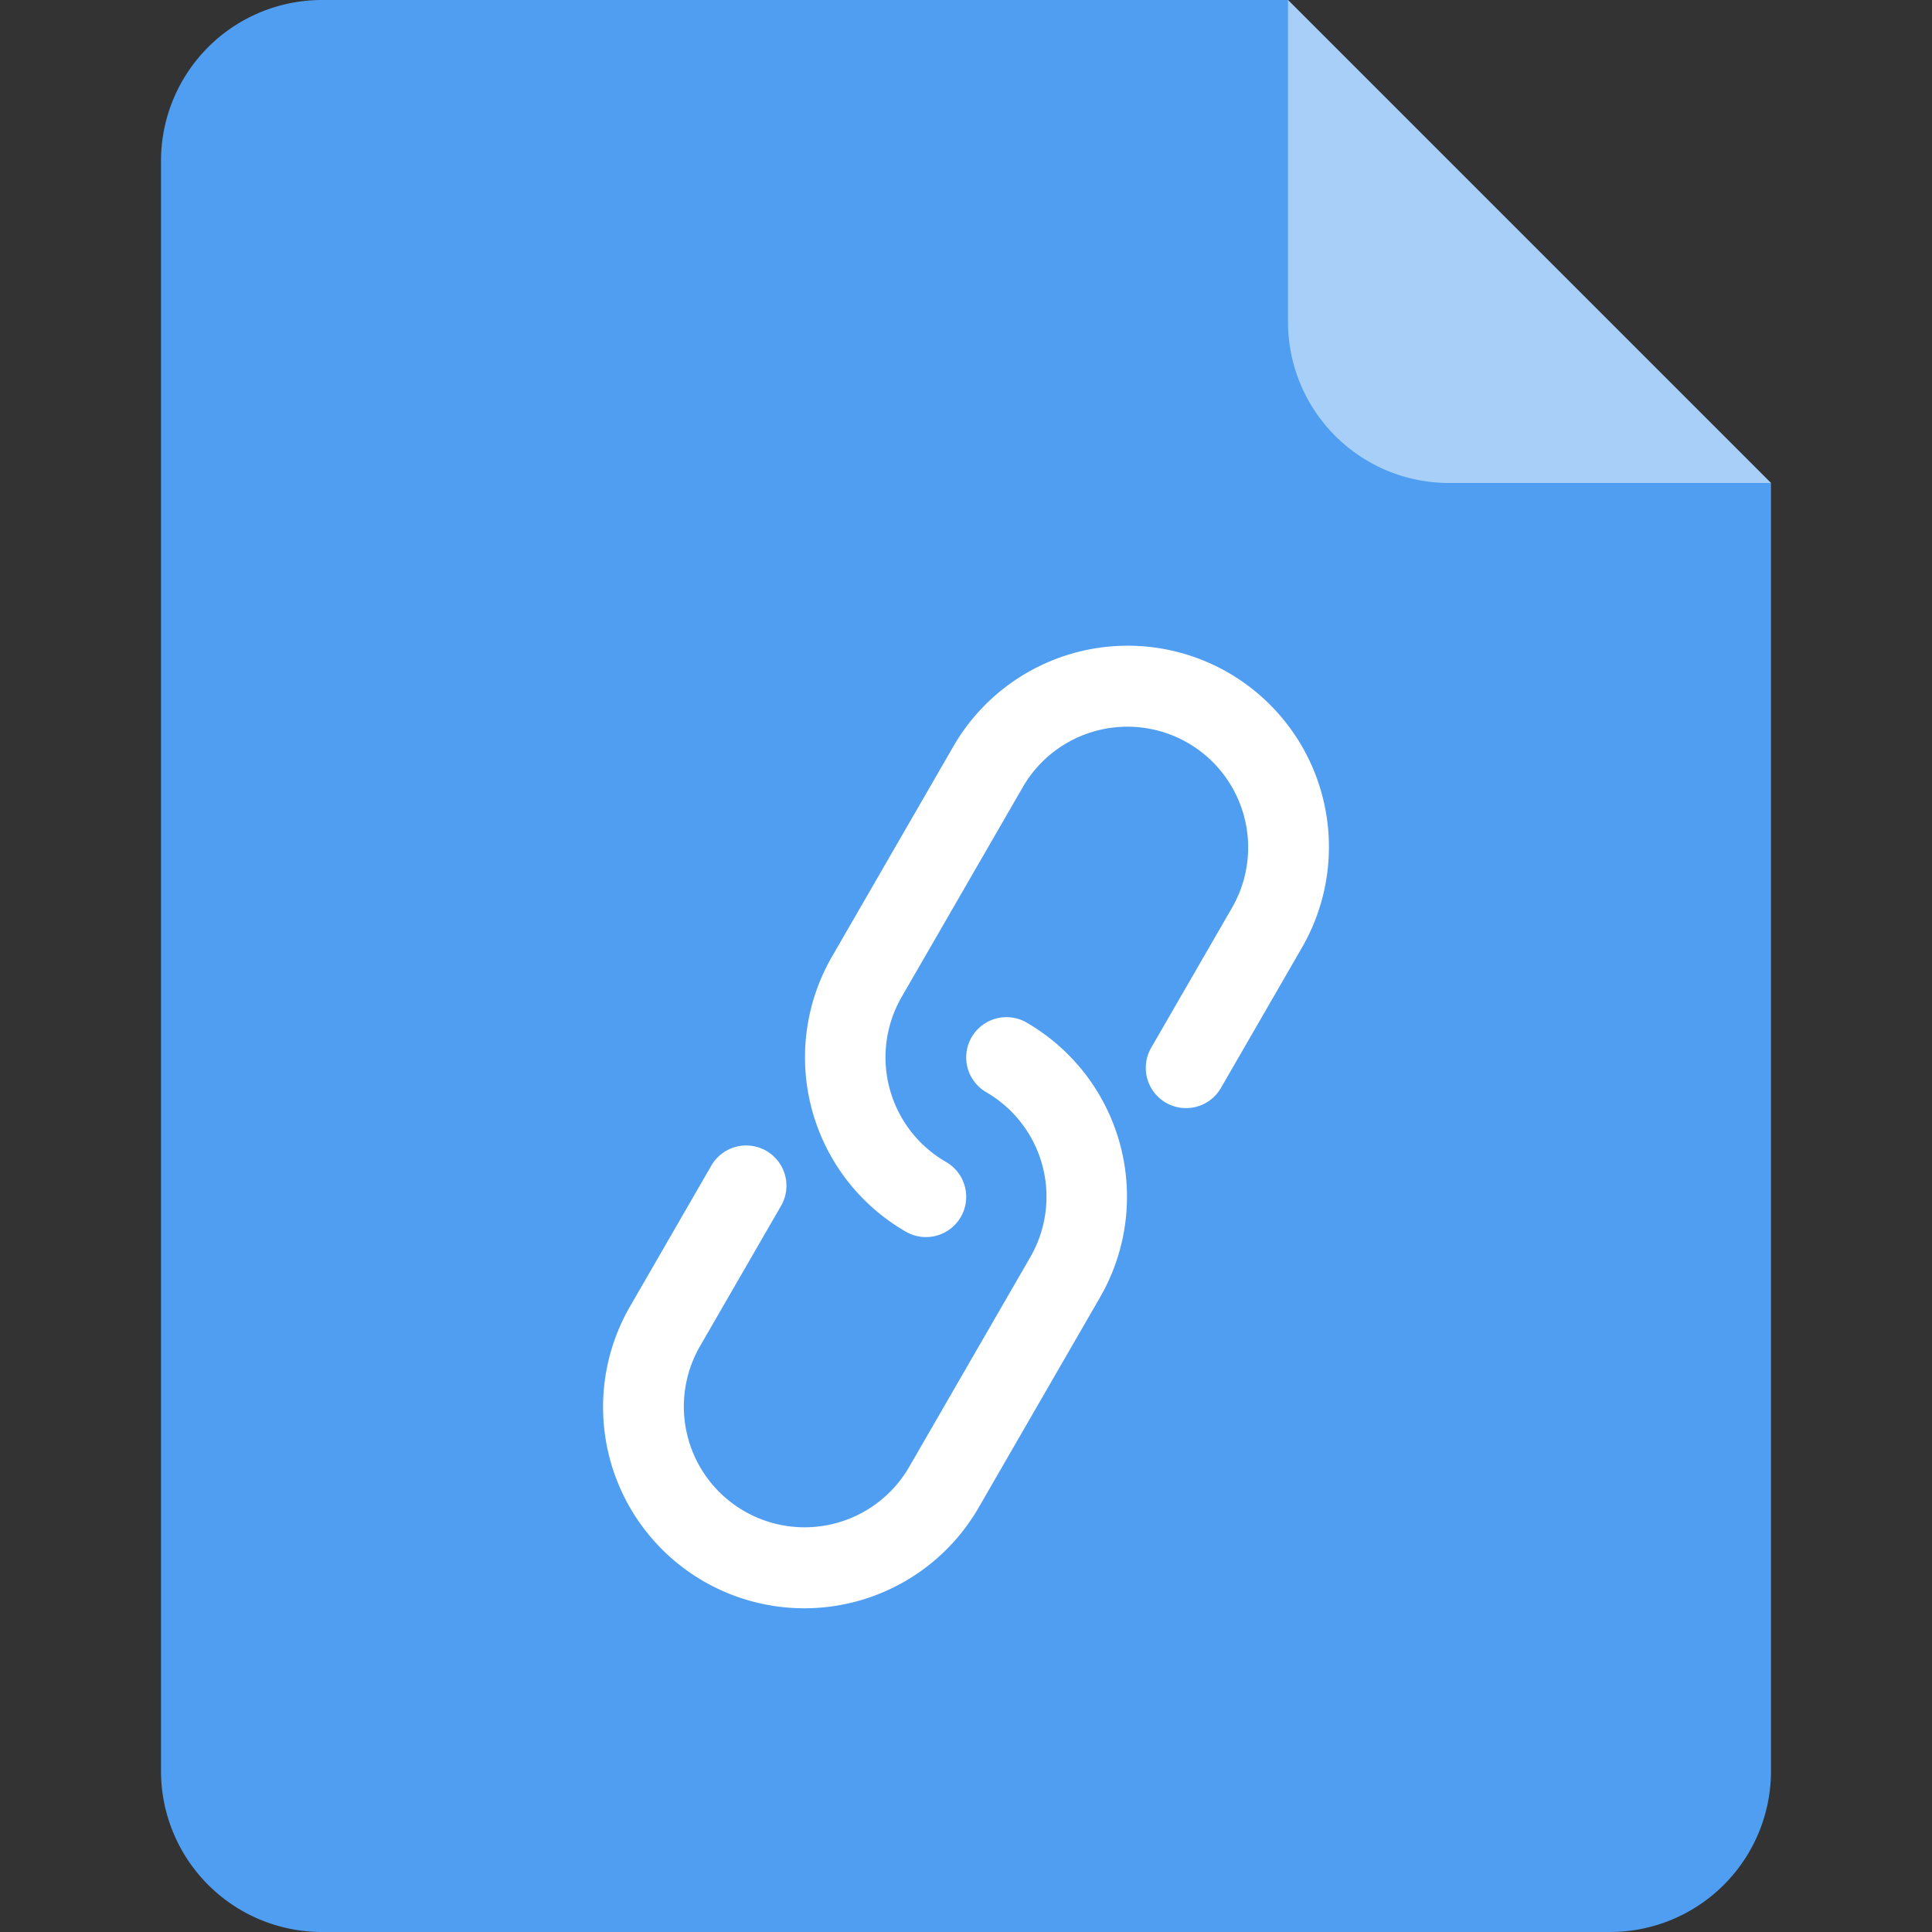 <svg t="1731409287302" class="icon" viewBox="0 0 1024 1024" version="1.1" xmlns="http://www.w3.org/2000/svg" p-id="2335" width="200" height="200"><rect x="0" y="0" width="1024" height="1024" fill="#333333" stroke="none"/><path d="M170.667 0h512l256 256v682.667a85.333 85.333 0 0 1-85.333 85.333H170.667a85.333 85.333 0 0 1-85.333-85.333V85.333a85.333 85.333 0 0 1 85.333-85.333z" fill="#4F9EF1" p-id="2336"></path><path d="M501.333 615.808a21.333 21.333 0 1 1-21.333 36.949 106.667 106.667 0 0 1-39.04-145.707l64-110.848a106.667 106.667 0 1 1 184.747 106.667l-42.667 73.899a21.333 21.333 0 0 1-36.949-21.333l42.667-73.899a64 64 0 1 0-110.848-64l-64 110.848a64 64 0 0 0 23.424 87.424z m21.333-36.949a21.333 21.333 0 0 1 21.333-36.949 106.667 106.667 0 0 1 39.04 145.707l-64 110.848a106.667 106.667 0 1 1-184.747-106.667l42.667-73.899a21.333 21.333 0 1 1 36.949 21.333l-42.667 73.899a64 64 0 1 0 110.848 64l64-110.848a64 64 0 0 0-23.424-87.424z" fill="#FFFFFF" p-id="2337"></path><path d="M682.667 0l256 256h-170.667a85.333 85.333 0 0 1-85.333-85.333V0z" fill="#FFFFFF" fill-opacity=".5" p-id="2338"></path></svg>
